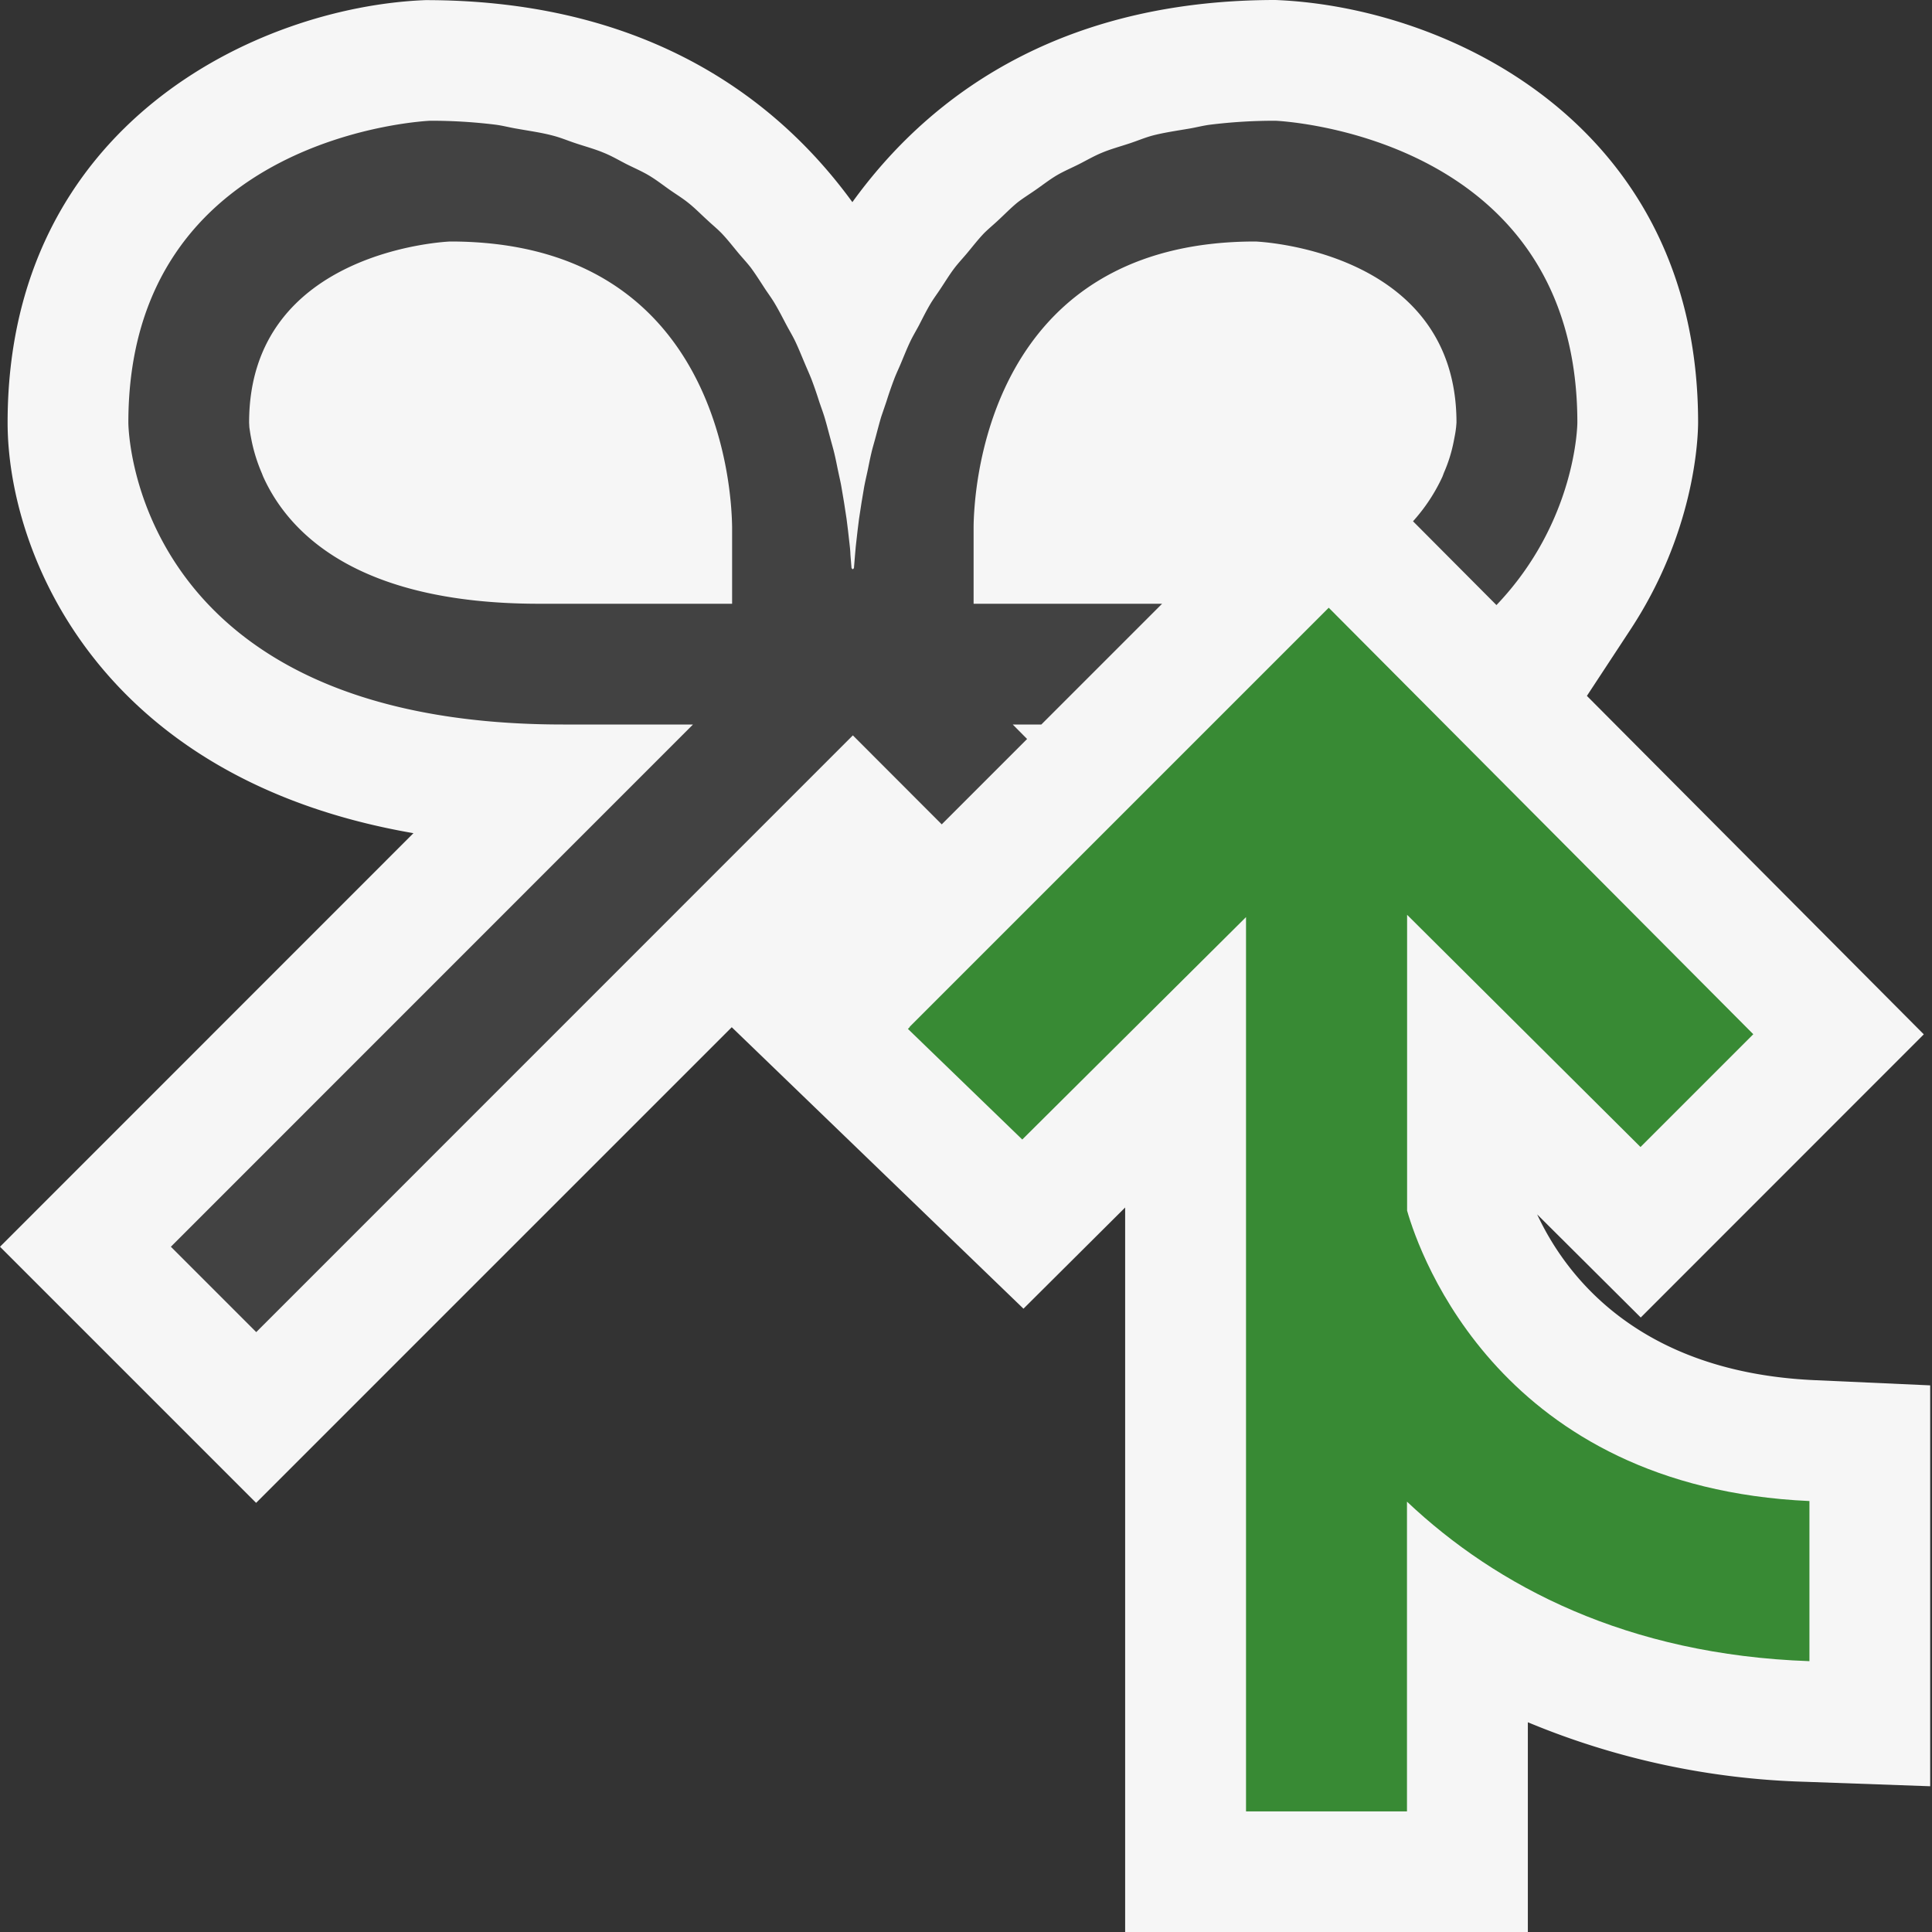 <svg xmlns="http://www.w3.org/2000/svg" viewBox="0 0 16 16"><rect x="0" y="0" width="16" height="16" fill="#333333" stroke="none"/><style>.icon-canvas-transparent{opacity:0;fill:#f6f6f6}.icon-vs-out{fill:#f6f6f6}.icon-vs-bg{fill:#424242}.icon-vs-action-green{fill:#388a34}</style><path class="icon-canvas-transparent" d="M16 16H0V0h16v16z" id="canvas"/><path class="icon-vs-out" d="M2.121 12.446L0 10.325 3.424 6.9C.799 6.447.063 4.56.063 3.5c0-2.466 2.069-3.444 3.46-3.499h.001c1.679 0 2.818.688 3.535 1.673C7.771.688 8.901 0 10.563 0c1.431.056 3.5 1.034 3.5 3.5-.001.153-.034.914-.561 1.715l-.36.548 2.79 2.803-2.344 2.345-.858-.854c.236.507.839 1.308 2.3 1.373l.955.043v3.32l-1.035-.037a6.438 6.438 0 0 1-2.297-.493V16H9.318v-6l-.842.838L6.06 8.507l-3.939 3.939z" id="outline"/><path class="icon-vs-bg" d="M7.799 6.827l.707-.707L8.387 6h.237l1-1H8.063v-.634c0-.035.002-.099.009-.183C8.121 3.596 8.438 2 10.396 2c.004 0 1.666.062 1.666 1.5l-.003.037c-.002.016-.005.042-.01.067l-.01.052a1.231 1.231 0 0 1-.081.259l-.012.032a1.47 1.47 0 0 1-.244.37l.691.694c.667-.699.67-1.511.67-1.511 0-2.4-2.5-2.5-2.5-2.5a4.34 4.34 0 0 0-.536.032c-.066.008-.122.024-.184.034-.1.017-.203.032-.296.056-.067.018-.127.044-.191.065-.078.026-.16.048-.233.079-.065.027-.123.061-.184.092-.063.032-.13.06-.189.095-.062.037-.116.08-.174.12-.05.035-.104.068-.151.105-.056.046-.105.097-.157.145-.04.038-.085.074-.123.113-.048.051-.089.104-.133.157-.035.042-.073.082-.106.125-.042.055-.077.113-.115.17-.028.043-.06.085-.086.129-.035.059-.065.12-.096.18-.023.043-.049.086-.07.13-.029.061-.053.122-.079.184-.018.043-.039.086-.055.129a3.38 3.38 0 0 0-.064.185l-.043.126c-.017.057-.031.112-.046.168-.012.045-.026.09-.036.134-.012.05-.021.098-.031.146-.01.046-.021.093-.029.137l-.021.125-.021.137-.012.096-.015.133-.006.068-.009.11-.01.01-.01-.01-.009-.11a.838.838 0 0 0-.005-.068l-.015-.133-.012-.096-.021-.137-.021-.124c-.007-.043-.018-.087-.027-.131-.011-.051-.02-.101-.033-.154-.01-.042-.023-.085-.034-.127-.016-.058-.03-.115-.048-.174-.013-.042-.029-.084-.043-.126a3.38 3.38 0 0 0-.064-.185c-.017-.043-.037-.087-.055-.13-.026-.061-.05-.122-.079-.183-.021-.044-.047-.087-.07-.13-.032-.06-.062-.12-.097-.179-.026-.045-.057-.086-.086-.13-.037-.057-.073-.114-.114-.17-.033-.043-.071-.083-.106-.125-.044-.053-.085-.106-.133-.157-.038-.04-.082-.075-.123-.114-.052-.047-.101-.098-.158-.143-.046-.037-.098-.069-.147-.103-.059-.041-.114-.085-.178-.123-.057-.034-.122-.062-.184-.093-.063-.032-.121-.067-.188-.094-.073-.031-.155-.053-.233-.079-.064-.021-.124-.047-.191-.064-.093-.025-.196-.039-.296-.057-.062-.01-.118-.026-.183-.034A4.351 4.351 0 0 0 3.563 1s-2.5.1-2.5 2.5c0 0 0 2.5 3.6 2.5h1.076l-4.324 4.325.707.707L7.063 6.09l.736.737zM6.063 5h-1.6c-1.536 0-2.085-.611-2.284-1.054l-.011-.028a1.372 1.372 0 0 1-.083-.262l-.01-.052a2.336 2.336 0 0 1-.01-.066L2.063 3.5c0-1.438 1.663-1.5 1.666-1.5C5.407 2 5.88 3.172 6.012 3.877c.044.235.05.418.051.489V5z" id="iconBg"/><path class="icon-vs-action-green" d="M14.984 13.757c-1.509-.053-2.589-.619-3.332-1.321v2.565h-1.333V7.595L8.466 9.437l-.947-.916.016-.016-.002-.001 3.471-3.471 3.516 3.532-.012.012-.922.922-1.933-1.923v2.45c.105.368.778 2.29 3.332 2.405v1.326z" id="notificationBg"/></svg>